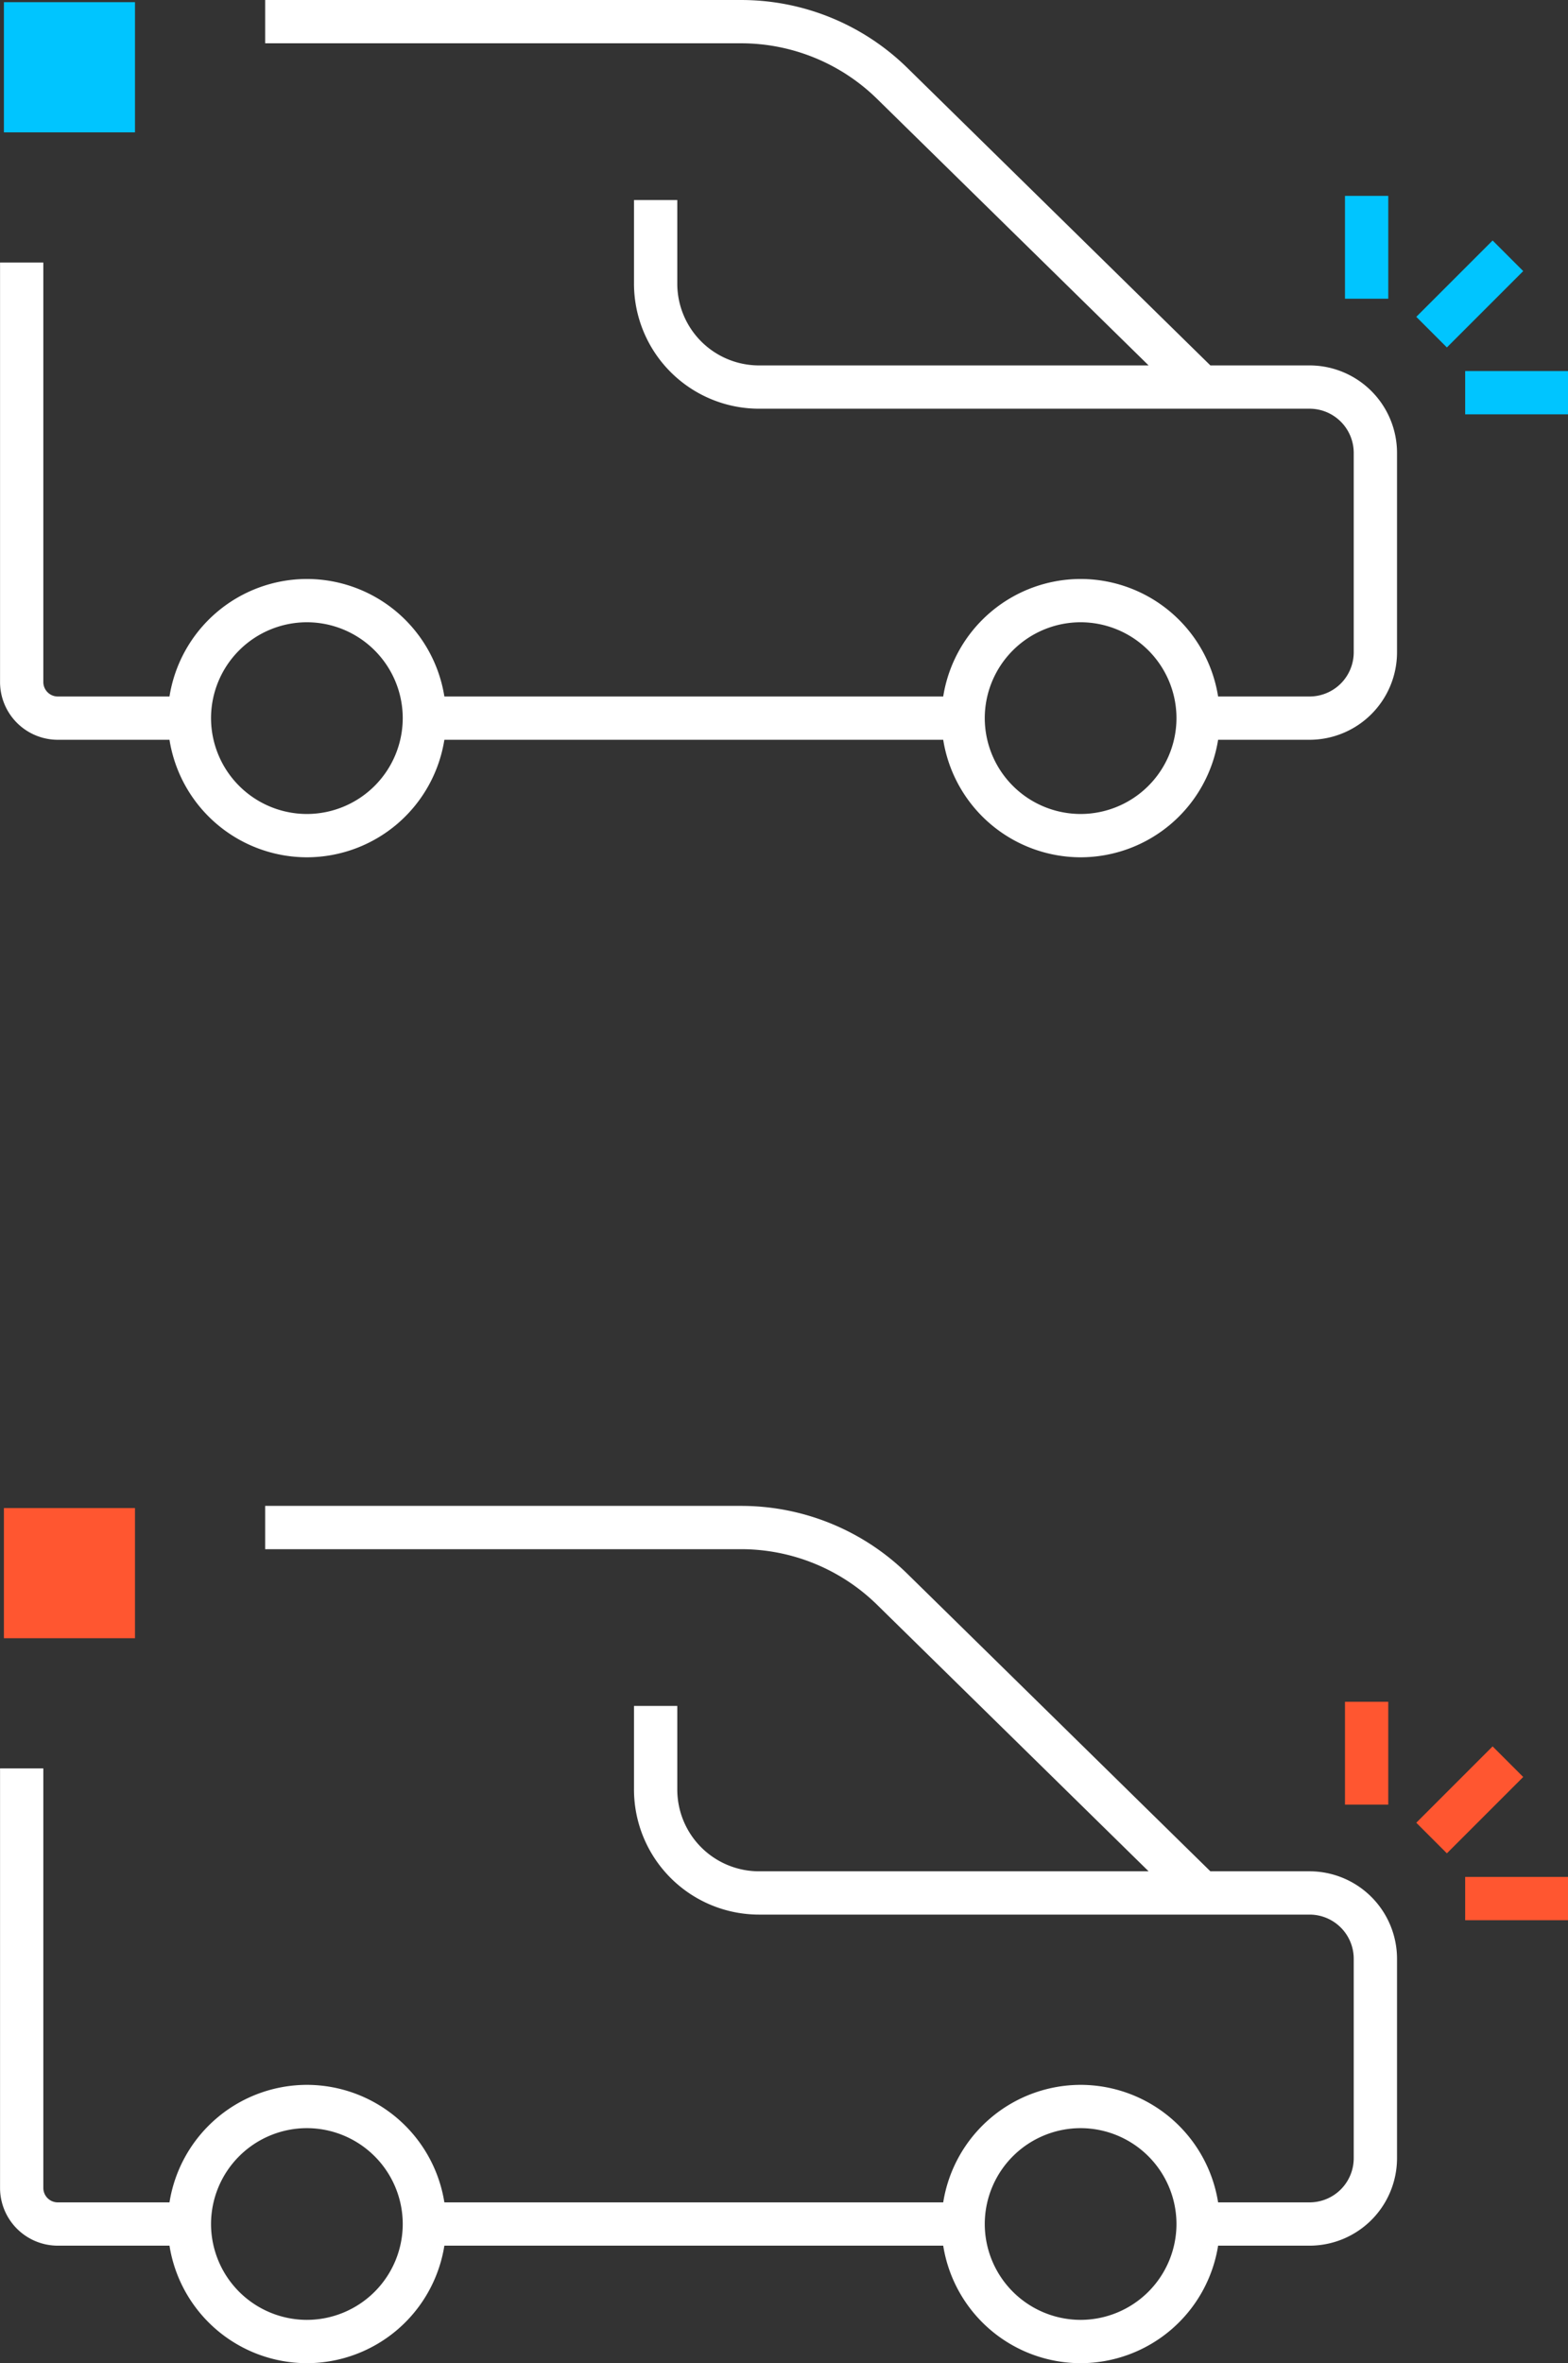 <svg xmlns="http://www.w3.org/2000/svg" width="233.121" height="351.292" viewBox="0 0 233.121 351.292">
  <rect x="0" y="0" width="233.121" height="351.292" fill="#333333" stroke="none"/>
  <g id="Grupo_3668" data-name="Grupo 3668" transform="translate(-203.348 -1849.07)">
    <g id="Grupo_286" data-name="Grupo 286" transform="translate(203.348 1849.07)">
      <g id="Grupo_281" data-name="Grupo 281" transform="translate(0.582 0.323)">
        <rect id="Retângulo_474" data-name="Retângulo 474" width="19.488" height="19.351" fill="#00c5ff"/>
      </g>
      <path id="Caminho_307" data-name="Caminho 307" d="M-173.77,299.32h-14.746L-233.5,255.161A35.288,35.288,0,0,0-258.363,245h-70.683v6.435h70.683a28.89,28.89,0,0,1,20.351,8.319L-197.7,299.32h-57.93a12.158,12.158,0,0,1-12.144-12.144V274.734h-6.435v12.442a18.6,18.6,0,0,0,18.579,18.579h81.863a6.57,6.57,0,0,1,6.563,6.562v29.655a6.57,6.57,0,0,1-6.563,6.563h-13.6a20.719,20.719,0,0,0-20.435-17.469,20.718,20.718,0,0,0-20.435,17.469h-74.165a20.718,20.718,0,0,0-20.434-17.469,20.719,20.719,0,0,0-20.435,17.469h-16.609a2.149,2.149,0,0,1-2.146-2.146V284.024h-6.435v62.365a8.591,8.591,0,0,0,8.581,8.581h16.609a20.719,20.719,0,0,0,20.435,17.469,20.718,20.718,0,0,0,20.434-17.469h74.165a20.718,20.718,0,0,0,20.435,17.469,20.719,20.719,0,0,0,20.435-17.469h13.6a13.013,13.013,0,0,0,13-13V312.317A13.012,13.012,0,0,0-173.77,299.32ZM-322.842,366a14.267,14.267,0,0,1-14.251-14.251A14.267,14.267,0,0,1-322.842,337.5a14.268,14.268,0,0,1,14.251,14.252A14.267,14.267,0,0,1-322.842,366Zm115.035,0a14.268,14.268,0,0,1-14.252-14.251A14.268,14.268,0,0,1-207.808,337.5a14.267,14.267,0,0,1,14.251,14.252A14.267,14.267,0,0,1-207.808,366Z" transform="translate(368.468 -244.999)" fill="#fff"/>
      <g id="Grupo_285" data-name="Grupo 285" transform="translate(199.964 29.118)">
        <g id="Grupo_282" data-name="Grupo 282" transform="translate(0)">
          <rect id="Retângulo_475" data-name="Retângulo 475" width="6.435" height="15.289" fill="#00c5ff"/>
        </g>
        <g id="Grupo_283" data-name="Grupo 283" transform="translate(17.869 26.04)">
          <rect id="Retângulo_476" data-name="Retângulo 476" width="15.289" height="6.435" fill="#00c5ff"/>
        </g>
        <g id="Grupo_284" data-name="Grupo 284" transform="translate(10.6 6.629)">
          <rect id="Retângulo_477" data-name="Retângulo 477" width="16.052" height="6.435" transform="matrix(0.707, -0.707, 0.707, 0.707, 0, 11.352)" fill="#00c5ff"/>
        </g>
      </g>
    </g>
    <g id="Grupo_287" data-name="Grupo 287" transform="translate(203.348 2072.924)">
      <g id="Grupo_281-2" data-name="Grupo 281" transform="translate(0.582 0.323)">
        <rect id="Retângulo_474-2" data-name="Retângulo 474" width="19.488" height="19.351" fill="#ff5630"/>
      </g>
      <path id="Caminho_307-2" data-name="Caminho 307" d="M-173.77,299.32h-14.746L-233.5,255.161A35.288,35.288,0,0,0-258.363,245h-70.683v6.435h70.683a28.89,28.89,0,0,1,20.351,8.319L-197.7,299.32h-57.93a12.158,12.158,0,0,1-12.144-12.144V274.734h-6.435v12.442a18.6,18.6,0,0,0,18.579,18.579h81.863a6.57,6.57,0,0,1,6.563,6.562v29.655a6.57,6.57,0,0,1-6.563,6.563h-13.6a20.719,20.719,0,0,0-20.435-17.469,20.718,20.718,0,0,0-20.435,17.469h-74.165a20.718,20.718,0,0,0-20.434-17.469,20.719,20.719,0,0,0-20.435,17.469h-16.609a2.149,2.149,0,0,1-2.146-2.146V284.024h-6.435v62.365a8.591,8.591,0,0,0,8.581,8.581h16.609a20.719,20.719,0,0,0,20.435,17.469,20.718,20.718,0,0,0,20.434-17.469h74.165a20.718,20.718,0,0,0,20.435,17.469,20.719,20.719,0,0,0,20.435-17.469h13.6a13.013,13.013,0,0,0,13-13V312.317A13.012,13.012,0,0,0-173.77,299.32ZM-322.842,366a14.267,14.267,0,0,1-14.251-14.251A14.267,14.267,0,0,1-322.842,337.5a14.268,14.268,0,0,1,14.251,14.252A14.267,14.267,0,0,1-322.842,366Zm115.035,0a14.268,14.268,0,0,1-14.252-14.251A14.268,14.268,0,0,1-207.808,337.5a14.267,14.267,0,0,1,14.251,14.252A14.267,14.267,0,0,1-207.808,366Z" transform="translate(368.468 -244.999)" fill="#fff"/>
      <g id="Grupo_285-2" data-name="Grupo 285" transform="translate(199.964 29.118)">
        <g id="Grupo_282-2" data-name="Grupo 282" transform="translate(0)">
          <rect id="Retângulo_475-2" data-name="Retângulo 475" width="6.435" height="15.289" fill="#ff5630"/>
        </g>
        <g id="Grupo_283-2" data-name="Grupo 283" transform="translate(17.869 26.04)">
          <rect id="Retângulo_476-2" data-name="Retângulo 476" width="15.289" height="6.435" fill="#ff5630"/>
        </g>
        <g id="Grupo_284-2" data-name="Grupo 284" transform="translate(10.6 6.629)">
          <rect id="Retângulo_477-2" data-name="Retângulo 477" width="16.052" height="6.435" transform="matrix(0.707, -0.707, 0.707, 0.707, 0, 11.352)" fill="#ff5630"/>
        </g>
      </g>
    </g>
  </g>
</svg>
